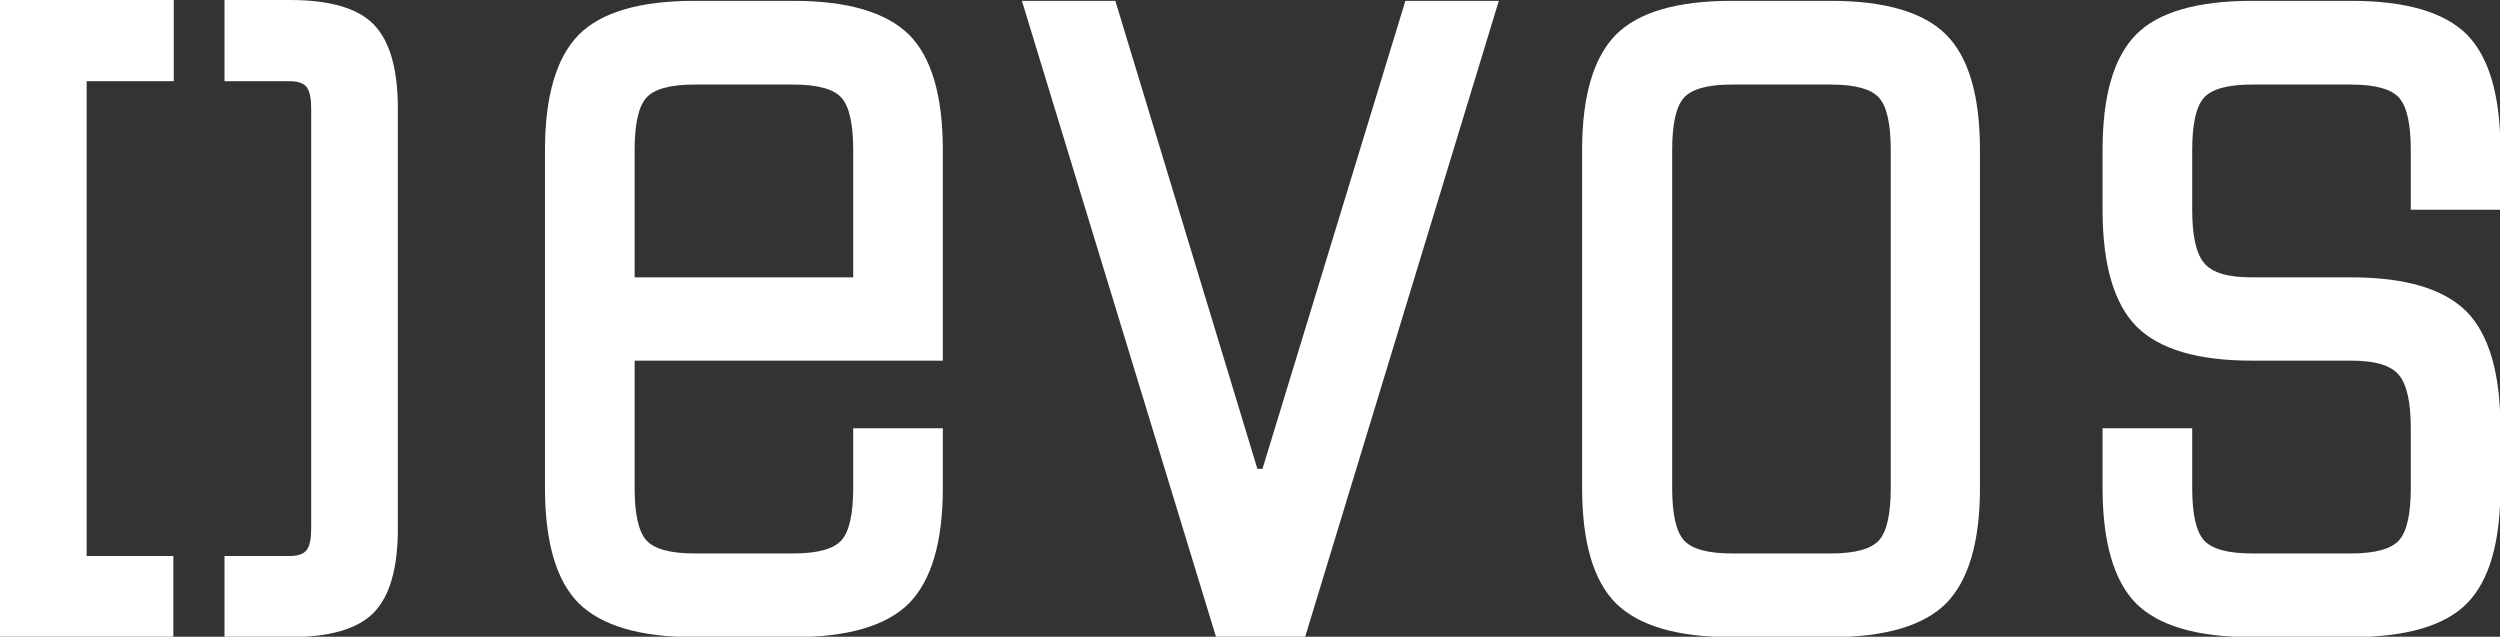 <?xml version="1.0" encoding="utf-8"?>
<!-- Generator: Adobe Illustrator 19.2.1, SVG Export Plug-In . SVG Version: 6.00 Build 0)  -->
<svg version="1.1" id="Слой_1" xmlns="http://www.w3.org/2000/svg" xmlns:xlink="http://www.w3.org/1999/xlink" x="0px" y="0px"
	 viewBox="0 0 591.3 150.6" style="enable-background:new 0 0 591.3 150.6;" xml:space="preserve">
<rect x="0" y="0" width="591.3" height="150.6" fill="#333333" stroke="none"/>
<g fill="white">
	<path d="M20.5,19.2v112.3h20.5v19.2H0V0h41.1v19.2H20.5z"/>
	<path d="M72.6,20.7c-0.7-1-2.1-1.5-4.1-1.5H53.1V0h15.4c9.5,0,16.1,1.9,19.9,5.8c3.8,3.9,5.7,10.5,5.7,19.9V125
		c0,9.4-1.9,16-5.7,19.9c-3.8,3.9-10.5,5.8-19.9,5.8H53.1v-19.2h15.4c2.1,0,3.4-0.5,4.1-1.5c0.7-1,1-2.7,1-5V25.7
		C73.6,23.4,73.3,21.7,72.6,20.7z"/>
</g>
<g fill="white">
	<path d="M150.1,85.3v30.1c0,6.1,0.9,10.2,2.7,12.3c1.8,2.1,5.6,3.2,11.4,3.2h23.5c5.8,0,9.6-1.1,11.4-3.2
		c1.8-2.1,2.7-6.2,2.7-12.3v-14.1h21.2v14.1c0,12.8-2.7,21.9-8,27.3c-5.3,5.3-14.4,8-27.3,8h-23.5c-12.8,0-21.9-2.7-27.3-8
		c-5.3-5.3-8-14.4-8-27.3V35.5c0-12.8,2.7-21.9,8-27.3c5.3-5.3,14.4-8,27.3-8h23.5c12.8,0,21.9,2.7,27.3,8c5.3,5.3,8,14.4,8,27.3
		v49.8H150.1z M150.1,65.6h51.7V35.5c0-6.1-0.9-10.2-2.7-12.3c-1.8-2.1-5.6-3.2-11.4-3.2h-23.5c-5.8,0-9.6,1.1-11.4,3.2
		c-1.8,2.1-2.7,6.2-2.7,12.3V65.6z"/>
	<path d="M354.5,0.2l-45.8,150.4h-21.1L241.7,0.2h22.1l33.6,110.7h1.2L332.4,0.2H354.5z"/>
	<path d="M460.3,8.2c5.3,5.3,8,14.4,8,27.3v79.9c0,12.8-2.7,21.9-8,27.3c-5.3,5.3-14.4,8-27.3,8h-23.5
		c-12.8,0-21.9-2.7-27.3-8c-5.3-5.3-8-14.4-8-27.3V35.5c0-12.8,2.7-21.9,8-27.3c5.3-5.3,14.4-8,27.3-8h23.5
		C445.9,0.2,455,2.9,460.3,8.2z M447.2,35.5c0-6.1-0.9-10.2-2.7-12.3c-1.8-2.1-5.6-3.2-11.4-3.2h-23.5c-5.8,0-9.6,1.1-11.4,3.2
		c-1.8,2.1-2.7,6.2-2.7,12.3v79.9c0,6.1,0.9,10.2,2.7,12.3c1.8,2.1,5.6,3.2,11.4,3.2h23.5c5.8,0,9.6-1.1,11.4-3.2
		c1.8-2.1,2.7-6.2,2.7-12.3V35.5z"/>
	<path d="M570.2,49.6V35.5c0-6.1-0.9-10.2-2.7-12.3c-1.8-2.1-5.6-3.2-11.4-3.2h-23.5c-5.8,0-9.6,1.1-11.4,3.2
		c-1.8,2.1-2.7,6.2-2.7,12.3v14.1c0,6.1,0.9,10.3,2.8,12.6c1.9,2.3,5.6,3.4,11.3,3.4h23.5c12.8,0,21.9,2.7,27.3,8.1
		c5.3,5.4,8,14.6,8,27.6v14.1c0,12.8-2.6,21.9-7.9,27.3c-5.2,5.3-14.4,8-27.4,8h-23.5c-13,0-22.1-2.7-27.4-8
		c-5.2-5.3-7.9-14.4-7.9-27.3v-14.1h21.2v14.1c0,6.1,0.9,10.2,2.7,12.3c1.8,2.1,5.6,3.2,11.4,3.2h23.5c5.8,0,9.6-1.1,11.4-3.2
		c1.8-2.1,2.7-6.2,2.7-12.3v-14.1c0-6.1-0.9-10.3-2.8-12.6s-5.6-3.4-11.3-3.4h-23.5c-12.8,0-21.9-2.7-27.3-8.1
		c-5.3-5.4-8-14.6-8-27.6V35.5c0-12.8,2.6-21.9,7.9-27.3c5.2-5.3,14.4-8,27.4-8h23.5c13,0,22.1,2.7,27.4,8
		c5.2,5.3,7.9,14.4,7.9,27.3v14.1H570.2z"/>
</g>
</svg>
